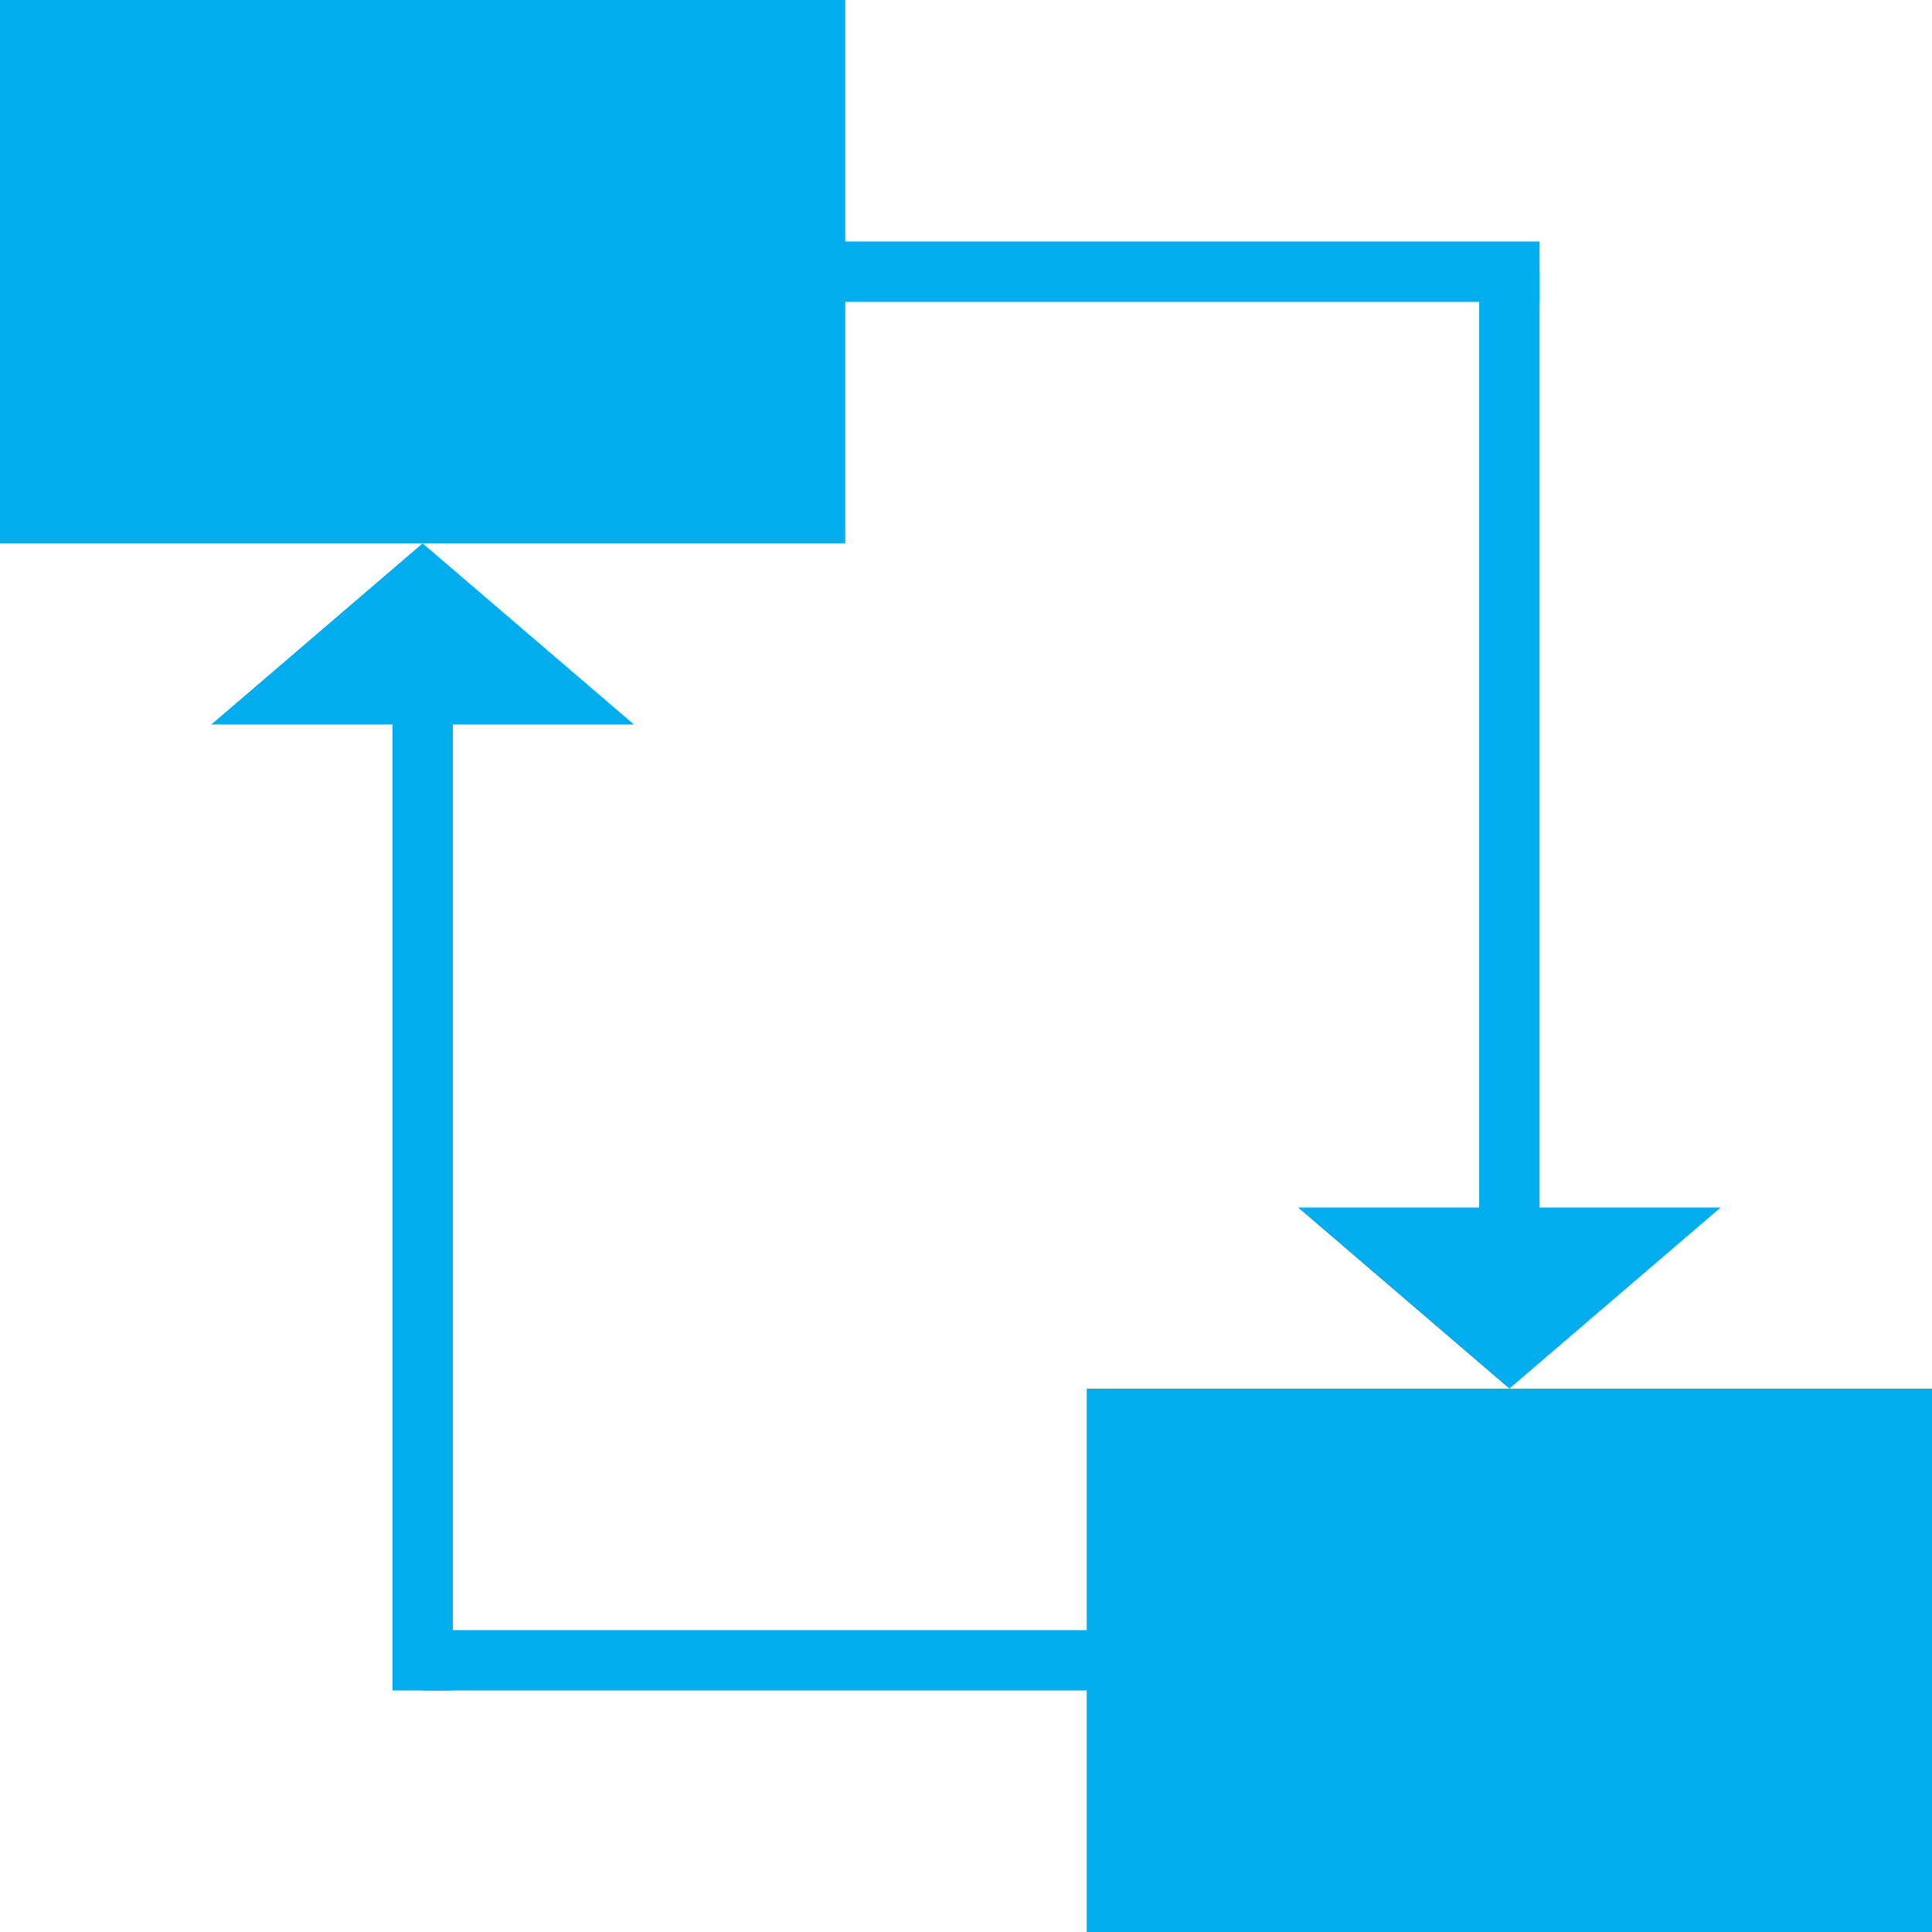 <?xml version="1.0" encoding="utf-8"?>
<!-- Generator: Adobe Illustrator 15.0.0, SVG Export Plug-In . SVG Version: 6.00 Build 0)  -->
<!DOCTYPE svg PUBLIC "-//W3C//DTD SVG 1.1//EN" "http://www.w3.org/Graphics/SVG/1.1/DTD/svg11.dtd">
<svg version="1.1" id="Camada_1" xmlns="http://www.w3.org/2000/svg" xmlns:xlink="http://www.w3.org/1999/xlink" x="0px" y="0px"
	 width="64px" height="64px" viewBox="0 0 64 64" enable-background="new 0 0 64 64" xml:space="preserve">
<g>
	<rect fill="#01ADEE" width="28" height="18"/>
	<rect x="36" y="46" fill="#01ADEE" width="28" height="18"/>
	<rect x="13" y="19" fill="#01ADEE" width="2" height="37"/>
	<rect x="49" y="9" fill="#01ADEE" width="2" height="35"/>
	<rect x="14" y="54" fill="#01ADEE" width="30" height="2"/>
	<rect x="27" y="8" fill="#01ADEE" width="24" height="2"/>
	<polygon fill="#01ADEE" points="50,40 43,40 50,46 57,40 	"/>
	<polygon fill="#01ADEE" points="14,24 7,24 14,18 21,24 	"/>
</g>
</svg>
